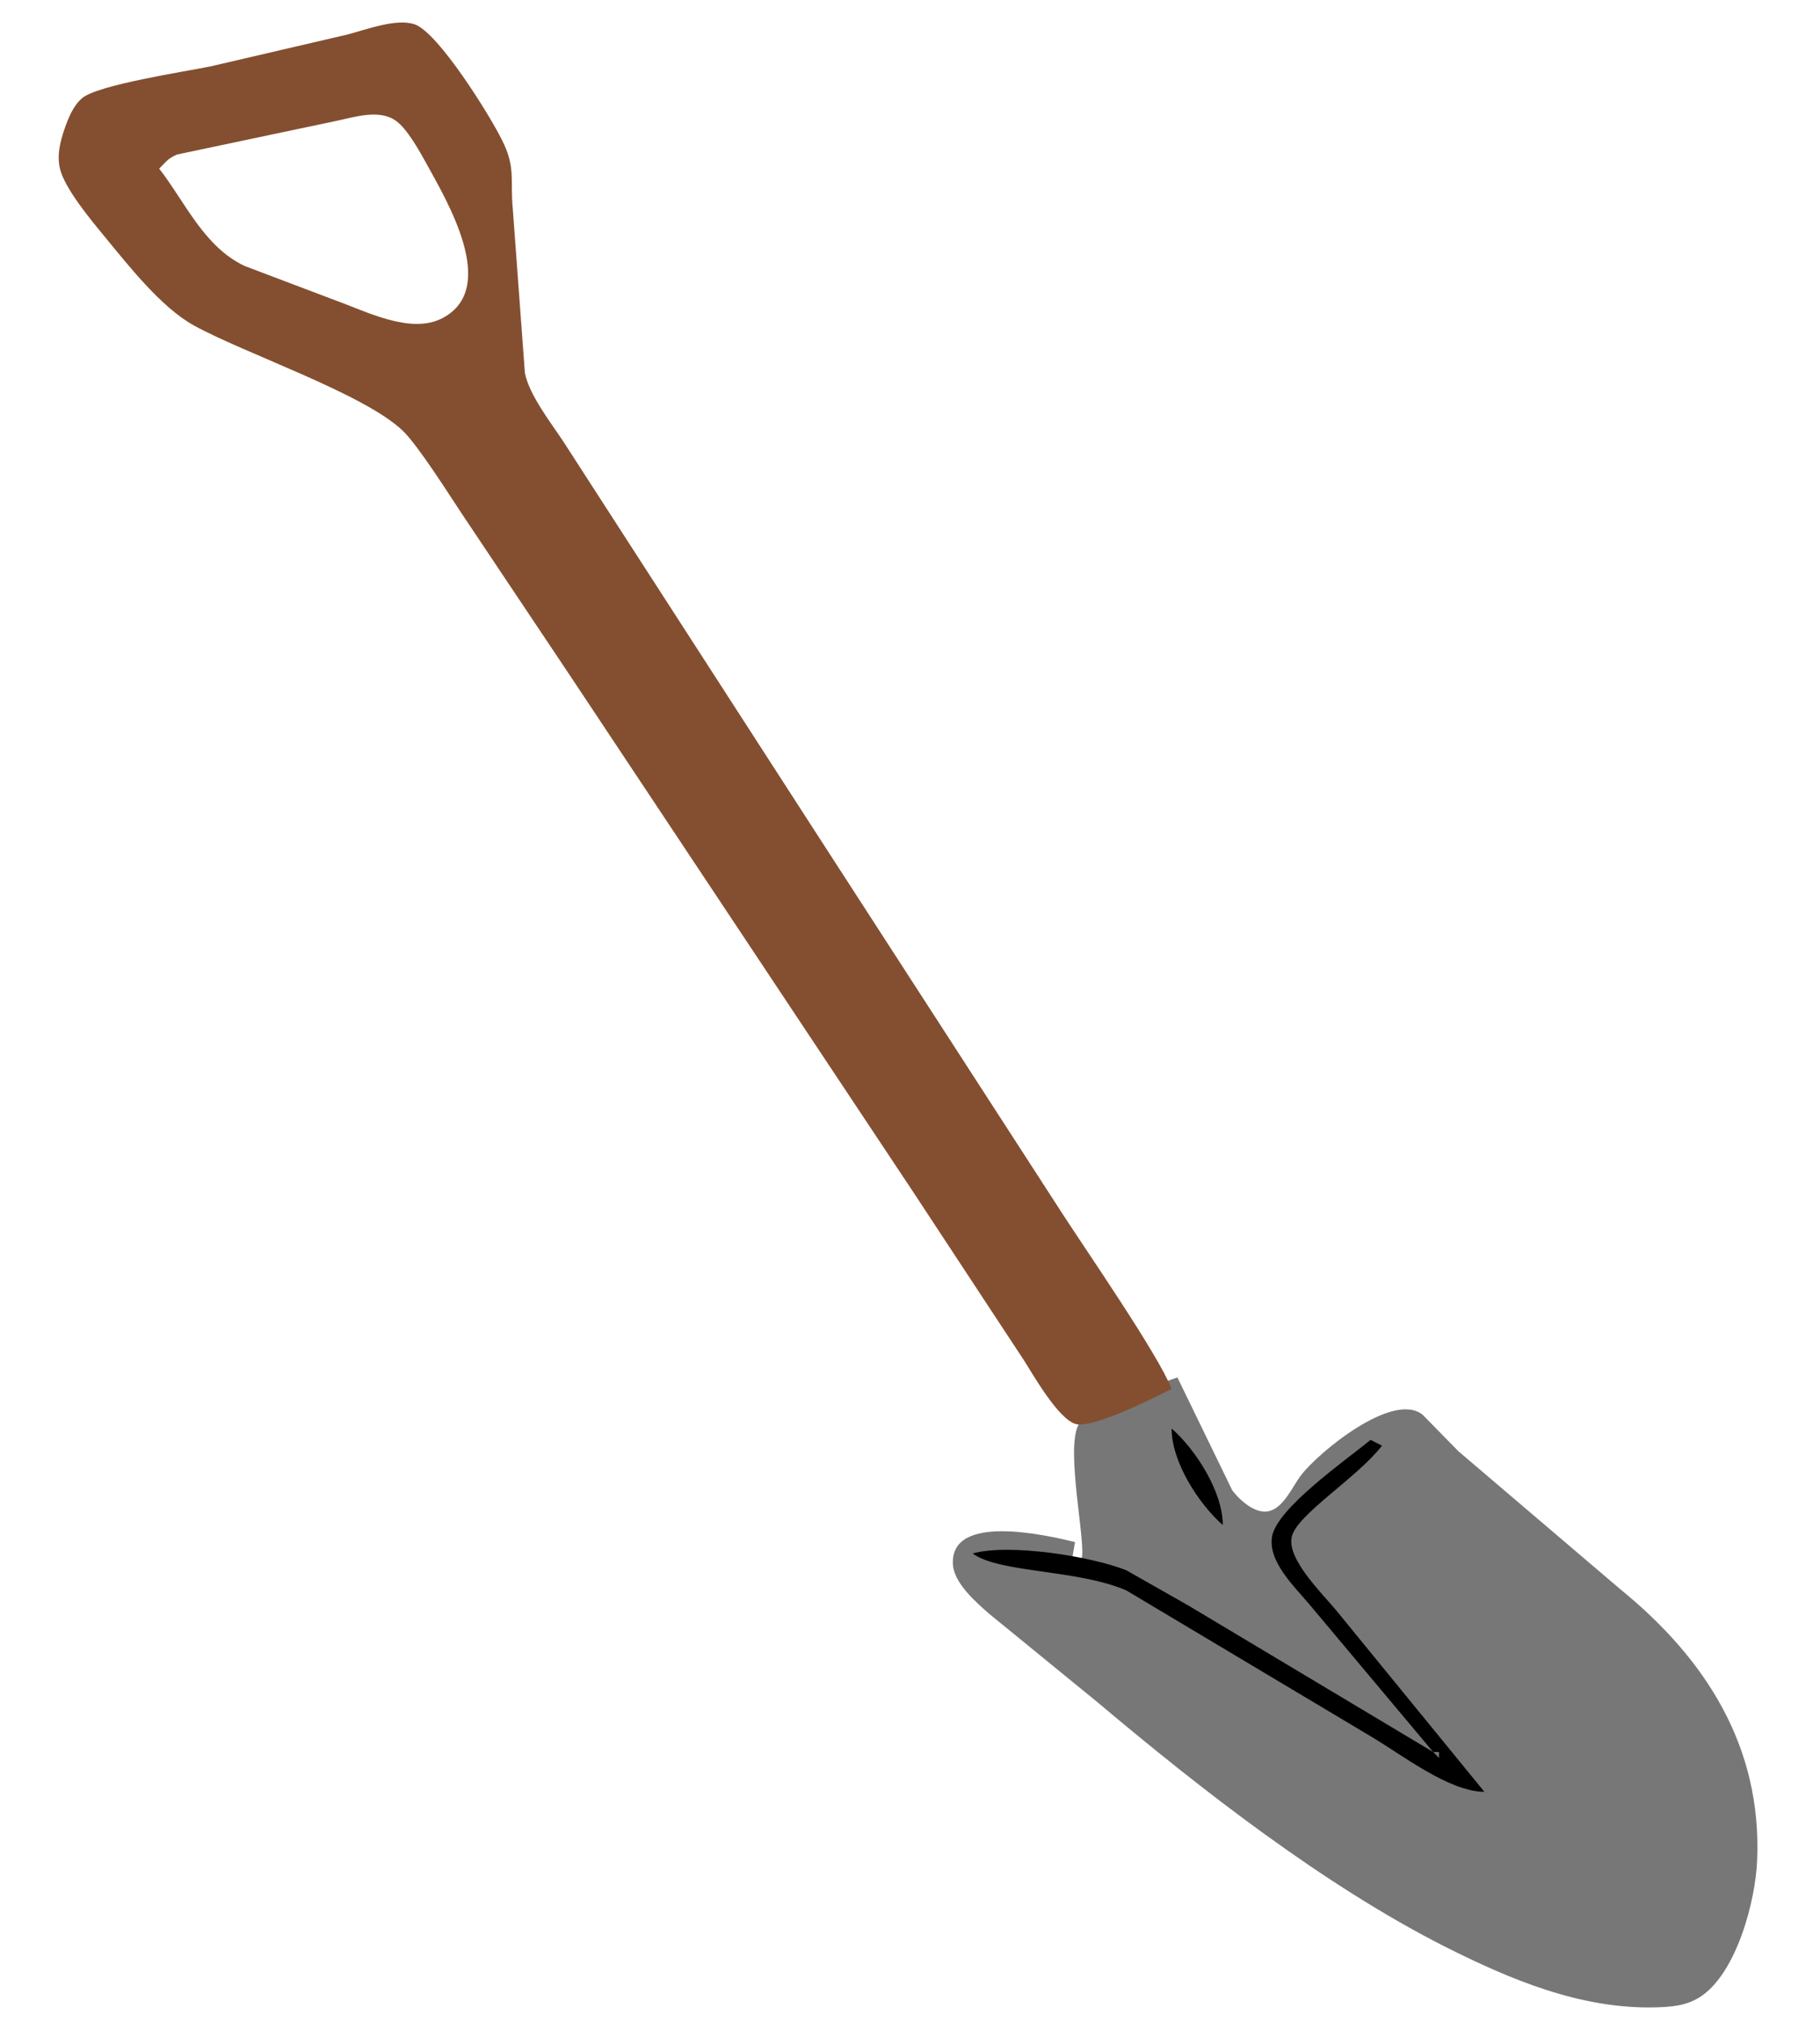 <?xml version="1.0" encoding="UTF-8" standalone="no"?>
<!DOCTYPE svg PUBLIC "-//W3C//DTD SVG 20010904//EN"
              "http://www.w3.org/TR/2001/REC-SVG-20010904/DTD/svg10.dtd">

<svg xmlns="http://www.w3.org/2000/svg" width="36px" height="40px"
     viewBox="0 0 75 83">
  <path id="spade"
        fill="#777777" stroke="#777777" stroke-width="0"
        d="M 44.06,64.76
           C 44.06,64.76 44.30,63.36 44.30,63.36
             43.14,63.08 39.12,62.14 39.27,64.30
             39.32,65.06 40.24,65.86 40.78,66.33
             40.78,66.33 45.24,69.97 45.24,69.97
             49.50,73.56 54.56,77.50 59.53,80.02
             62.23,81.38 65.12,82.60 68.20,82.53
             68.87,82.51 69.48,82.47 70.06,82.10
             71.55,81.14 72.35,78.15 72.41,76.45
             72.60,71.79 70.30,68.18 66.79,65.32
             66.79,65.32 60.10,59.62 60.10,59.62
             60.10,59.62 58.63,58.12 58.63,58.12
             57.42,57.13 54.36,59.64 53.62,60.60
             53.28,61.04 52.93,61.89 52.35,62.07
             51.77,62.26 51.10,61.65 50.78,61.23
             50.78,61.23 48.52,56.58 48.52,56.58
             47.69,56.87 44.78,57.83 44.43,58.55
             43.91,59.63 44.77,63.43 44.57,64.06
             44.45,64.46 44.32,64.49 44.06,64.76 Z" />
  <path id="handle"
        fill="#844f30" stroke="#844f30" stroke-width="0"
        d="M 48.28,57.05
           C 47.74,55.65 44.76,51.35 43.76,49.80
             43.76,49.80 33.47,33.90 33.47,33.90
             33.47,33.90 23.20,18.00 23.20,18.00
             22.68,17.22 21.81,16.10 21.63,15.20
             21.63,15.20 21.13,8.42 21.13,8.42
             21.02,7.25 21.26,6.74 20.69,5.61
             20.19,4.59 18.08,1.20 17.10,0.84
             16.34,0.57 15.08,1.06 14.30,1.26
             14.30,1.26 8.67,2.57 8.67,2.57
             7.64,2.78 4.01,3.33 3.38,3.88
             3.01,4.20 2.82,4.69 2.66,5.14
             2.48,5.67 2.34,6.22 2.47,6.78
             2.67,7.61 3.76,8.91 4.32,9.59
             5.30,10.78 6.63,12.48 7.97,13.23
             10.08,14.40 14.99,16.04 16.60,17.58
             17.24,18.20 18.50,20.20 19.06,21.04
             19.06,21.04 23.44,27.59 23.44,27.59
             23.44,27.59 37.58,48.86 37.58,48.86
             37.58,48.86 42.20,55.88 42.20,55.88
             42.60,56.51 43.63,58.32 44.34,58.50
             45.05,58.68 47.56,57.42 48.28,57.05 Z
           M 6.56,6.78
           C 6.86,6.49 6.88,6.39 7.29,6.20
             7.29,6.20 13.83,4.82 13.83,4.82
             14.61,4.66 15.63,4.31 16.33,4.82
             16.78,5.15 17.28,6.04 17.56,6.55
             18.40,8.08 20.59,11.71 18.23,12.94
             16.93,13.62 15.11,12.67 13.83,12.21
             13.83,12.21 10.08,10.79 10.08,10.79
             8.41,10.00 7.65,8.19 6.56,6.78 Z" />
  <path id="shade"
        fill="black" stroke="black" stroke-width="0"
        d="M 48.28,58.68
           C 48.28,60.05 49.38,61.77 50.39,62.66
             50.39,61.30 49.29,59.57 48.28,58.68 Z
           M 56.48,59.15
           C 55.50,59.96 52.63,61.95 52.42,63.13
             52.24,64.16 53.35,65.20 53.96,65.93
             53.96,65.93 59.06,72.01 59.06,72.01
             59.06,72.01 48.98,65.98 48.98,65.98
             48.98,65.98 46.41,64.52 46.41,64.52
             44.94,63.94 41.58,63.41 40.08,63.83
             41.18,64.64 44.38,64.48 46.41,65.35
             46.41,65.35 56.48,71.36 56.48,71.36
             57.77,72.12 59.70,73.64 61.17,73.65
             61.17,73.65 55.06,66.17 55.06,66.17
             54.49,65.48 53.03,64.07 53.23,63.15
             53.43,62.23 55.90,60.74 56.95,59.39
             56.95,59.39 56.48,59.15 56.48,59.15 Z
           M 59.30,72.01
           C 59.30,72.01 59.30,72.25 59.30,72.25
             59.30,72.25 59.06,72.01 59.06,72.01
             59.06,72.01 59.30,72.01 59.30,72.01 Z" />
</svg>
